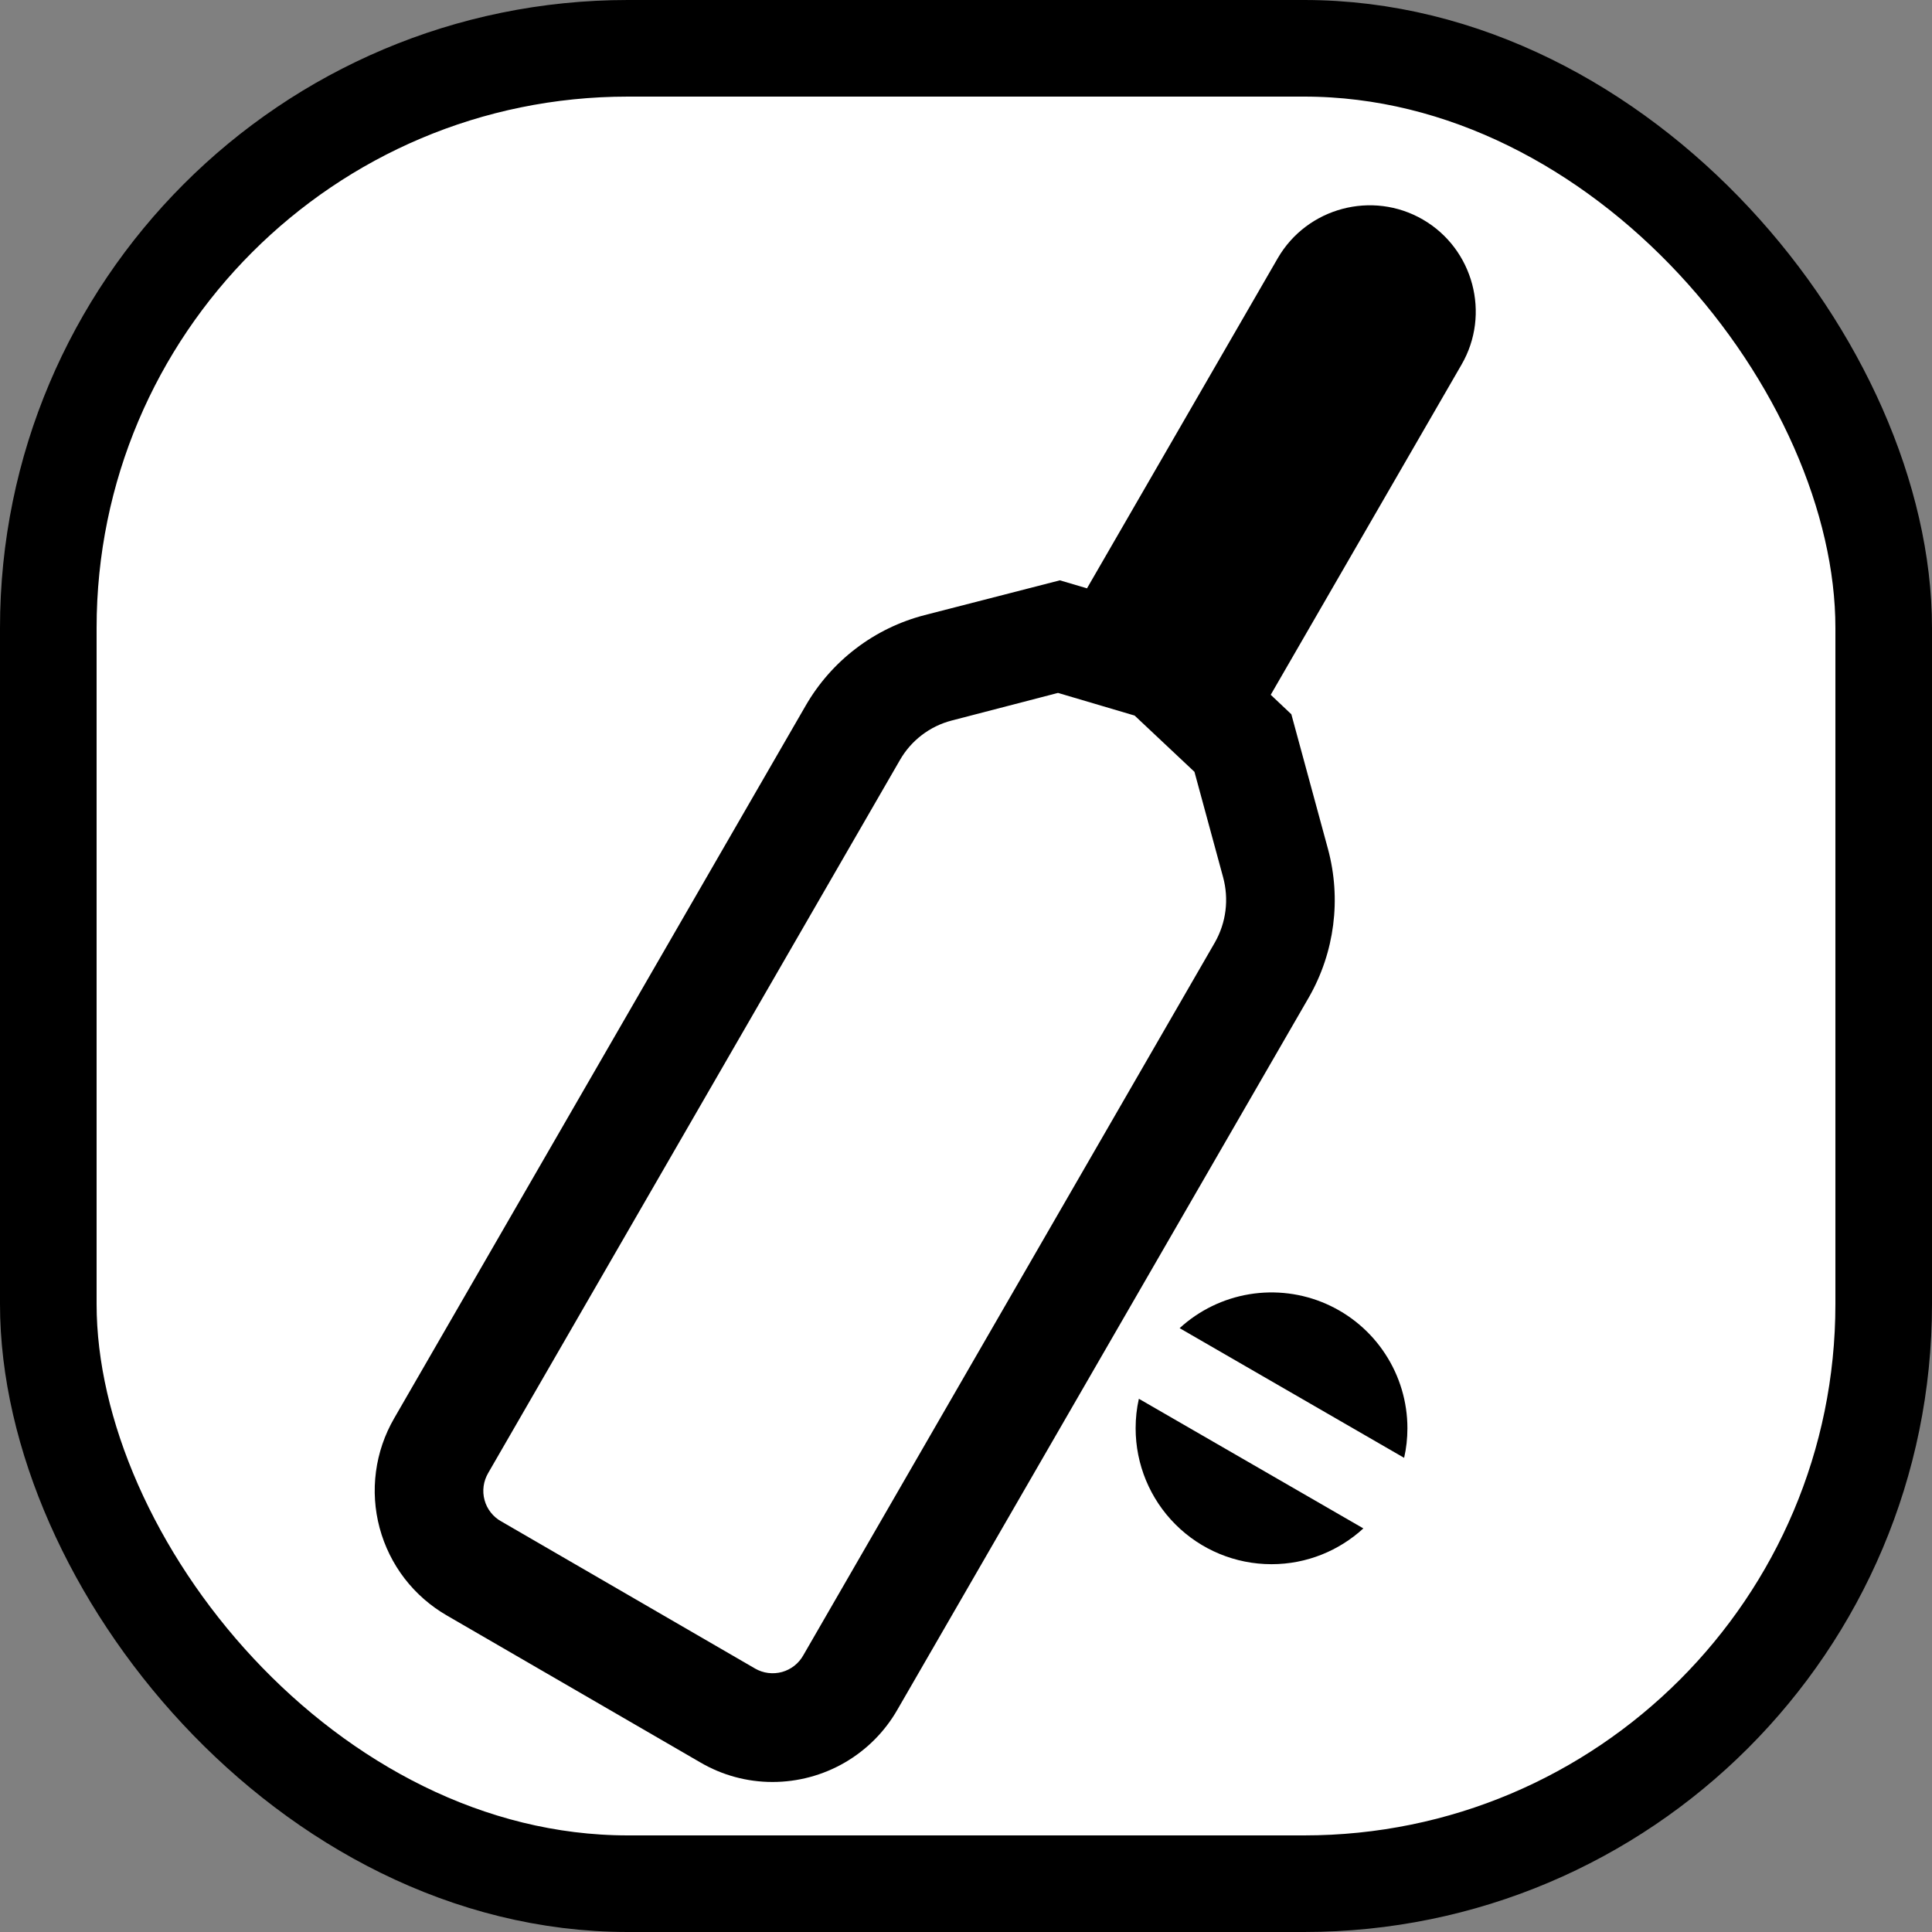 <svg width="40" height="40" viewBox="0 0 40 40" fill="none" xmlns="http://www.w3.org/2000/svg">
<rect x="0" y="0" width="40" height="40" fill="#808080" stroke="none"/>
<rect x="1" y="1" width="38" height="38" rx="12" fill="white" stroke="black" stroke-width="2"/>
<path d="M21.944 12.015L22.505 12.181L26.455 5.345C27.062 4.298 28.413 3.938 29.46 4.546C30.506 5.153 30.866 6.504 30.259 7.55L26.309 14.385L26.736 14.788L27.495 17.58C27.773 18.613 27.632 19.714 27.102 20.643L18.582 35.393C18.322 35.849 17.945 36.228 17.49 36.492C17.036 36.755 16.52 36.894 15.994 36.894H15.992C15.467 36.894 14.951 36.754 14.498 36.488L9.257 33.45C8.916 33.254 8.617 32.993 8.377 32.682C8.137 32.37 7.962 32.014 7.86 31.635C7.758 31.255 7.732 30.859 7.784 30.47C7.835 30.08 7.964 29.704 8.161 29.364L16.678 14.614C16.943 14.153 17.297 13.749 17.72 13.427C18.142 13.104 18.625 12.87 19.14 12.736L21.944 12.015ZM21.905 14.346L19.703 14.918C19.479 14.976 19.269 15.078 19.085 15.219C18.901 15.359 18.747 15.535 18.632 15.736L10.108 30.496C10.059 30.58 10.026 30.673 10.013 30.769C10 30.865 10.006 30.963 10.032 31.057C10.057 31.151 10.101 31.238 10.162 31.315C10.222 31.391 10.296 31.455 10.382 31.501L15.634 34.546C15.717 34.594 15.81 34.625 15.905 34.637C16.001 34.649 16.098 34.642 16.191 34.617C16.284 34.591 16.37 34.547 16.446 34.488C16.522 34.428 16.585 34.354 16.632 34.27L25.153 19.512C25.268 19.309 25.343 19.086 25.372 18.854C25.401 18.622 25.384 18.387 25.323 18.162L24.73 15.98L23.491 14.815L21.905 14.346ZM29.071 30.183C29.116 29.985 29.139 29.781 29.139 29.571C29.139 29.025 28.98 28.491 28.681 28.034C28.383 27.576 27.957 27.216 27.458 26.996C26.958 26.776 26.404 26.707 25.866 26.796C25.327 26.885 24.826 27.129 24.423 27.498L29.071 30.183ZM26.325 32.385C27.059 32.385 27.726 32.103 28.227 31.644L23.579 28.96C23.534 29.158 23.512 29.361 23.512 29.571C23.512 30.318 23.808 31.033 24.336 31.561C24.863 32.089 25.579 32.385 26.325 32.385Z" fill="black"/>
</svg>
